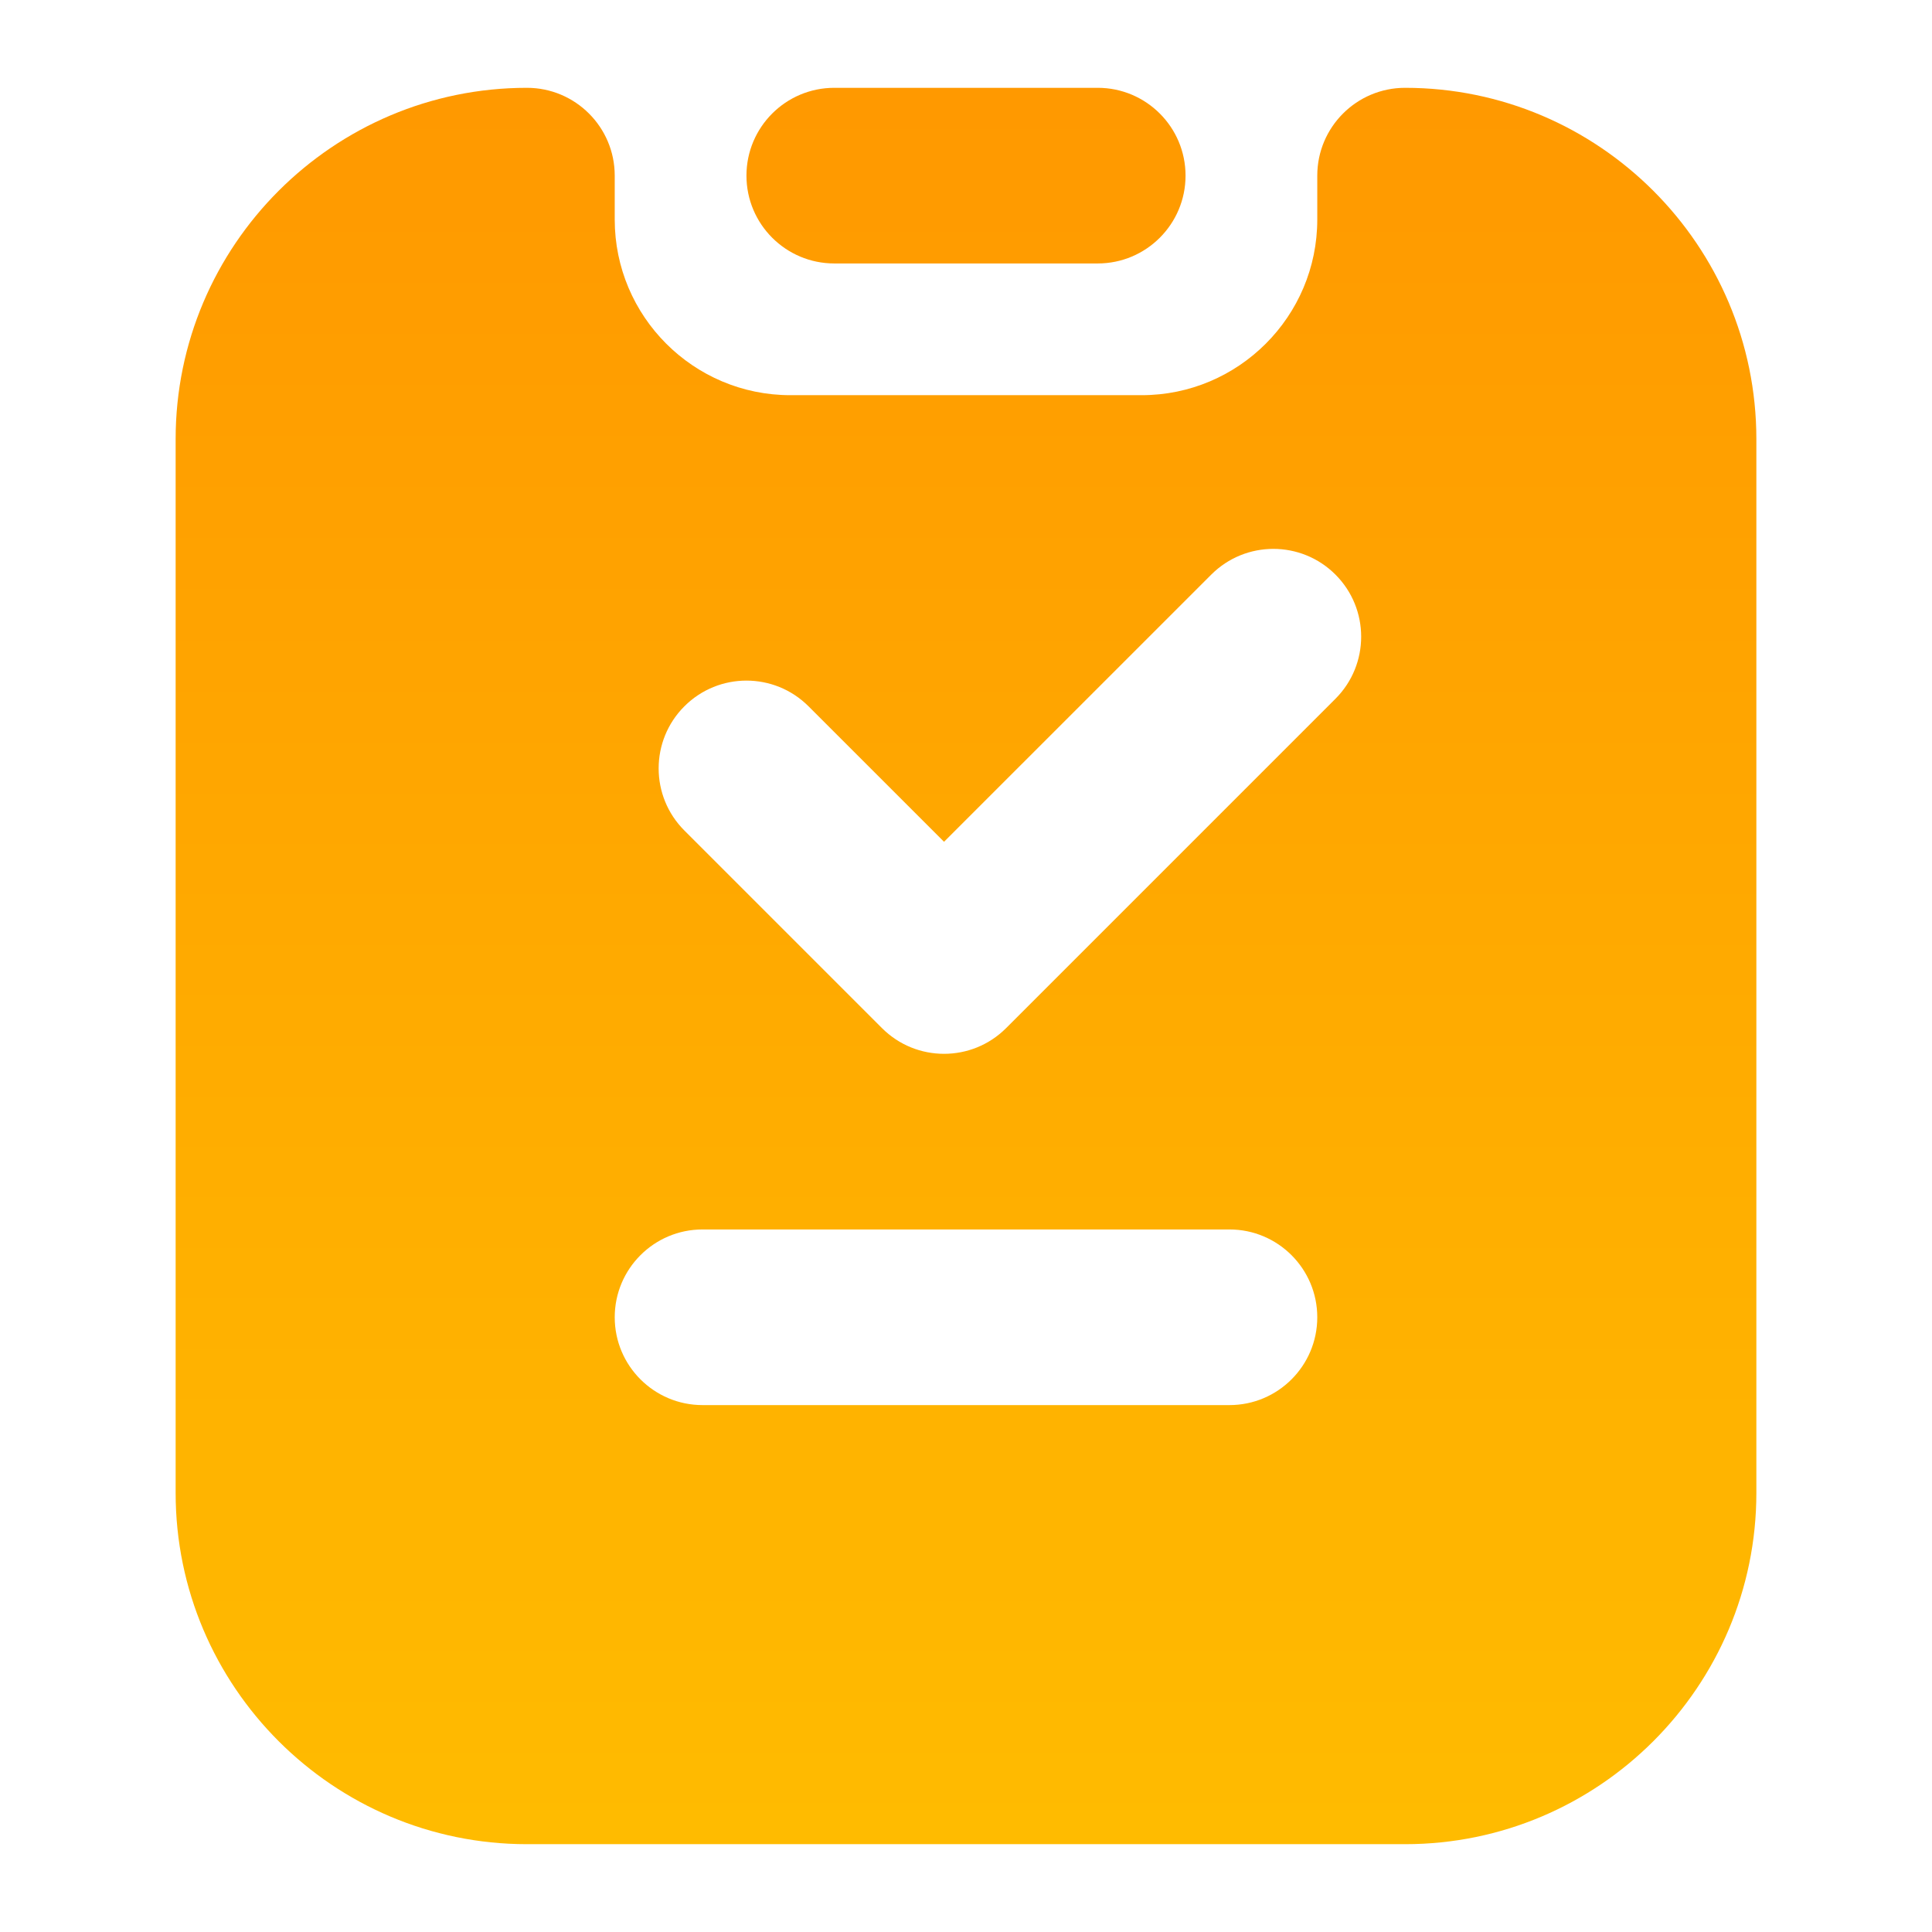 <?xml version="1.0" encoding="UTF-8"?>
<svg width="44px" height="44px" viewBox="0 0 44 44" version="1.1" xmlns="http://www.w3.org/2000/svg" xmlns:xlink="http://www.w3.org/1999/xlink">
    <!-- Generator: Sketch 48.2 (47327) - http://www.bohemiancoding.com/sketch -->
    <title>icon/44+渐变/待办 tap</title>
    <desc>Created with Sketch.</desc>
    <defs>
        <linearGradient x1="50.627%" y1="99.373%" x2="50.627%" y2="0.627%" id="linearGradient-1">
            <stop stop-color="#FFBB00" offset="0%"></stop>
            <stop stop-color="#FFA600" offset="61.471%"></stop>
            <stop stop-color="#FF9900" offset="100%"></stop>
        </linearGradient>
    </defs>
    <g id="Symbols" stroke="none" stroke-width="1" fill="none" fill-rule="evenodd">
        <g id="icon/44+渐变/待办-tap">
            <g id="Page-1">
                <polygon id="Fill-1" points="0 44 44 44 44 0 0 0"></polygon>
                <g id="Group-11" transform="translate(4, 2)" fill="url(#linearGradient-1)">
                    <path d="M15,4 C13.896,4 13,3.104 13,2 C13,0.896 13.896,0 15,0 L21,0 C22.104,0 23,0.896 23,2 C23,3.104 22.104,4 21,4 L15,4 Z M28,0 C32.411,0 36,3.589 36,8 L36,32 C36,36.411 32.411,40 28,40 L8,40 C3.589,40 0,36.411 0,32 L0,8 C0,3.589 3.589,0 8,0 C9.104,0 10,0.896 10,2 L10,3 C10,5.206 11.794,7 14,7 L22,7 C24.206,7 26,5.206 26,3 L26,2 C26,0.896 26.896,0 28,0 Z M24,30 C25.104,30 26,29.104 26,28 C26,26.896 25.104,26 24,26 L12,26 C10.896,26 10,26.896 10,28 C10,29.104 10.896,30 12,30 L24,30 Z M17.5,22 C18.012,22 18.523,21.805 18.914,21.414 L26.414,13.914 C27.195,13.133 27.195,11.867 26.414,11.086 C25.633,10.305 24.367,10.305 23.586,11.086 L17.5,17.171 L14.414,14.086 C13.633,13.305 12.367,13.305 11.586,14.086 C10.805,14.867 10.805,16.133 11.586,16.914 L16.086,21.414 C16.477,21.805 16.988,22 17.5,22 Z" id="Combined-Shape"></path>
                </g>
            </g>
        </g>
    </g>
</svg>